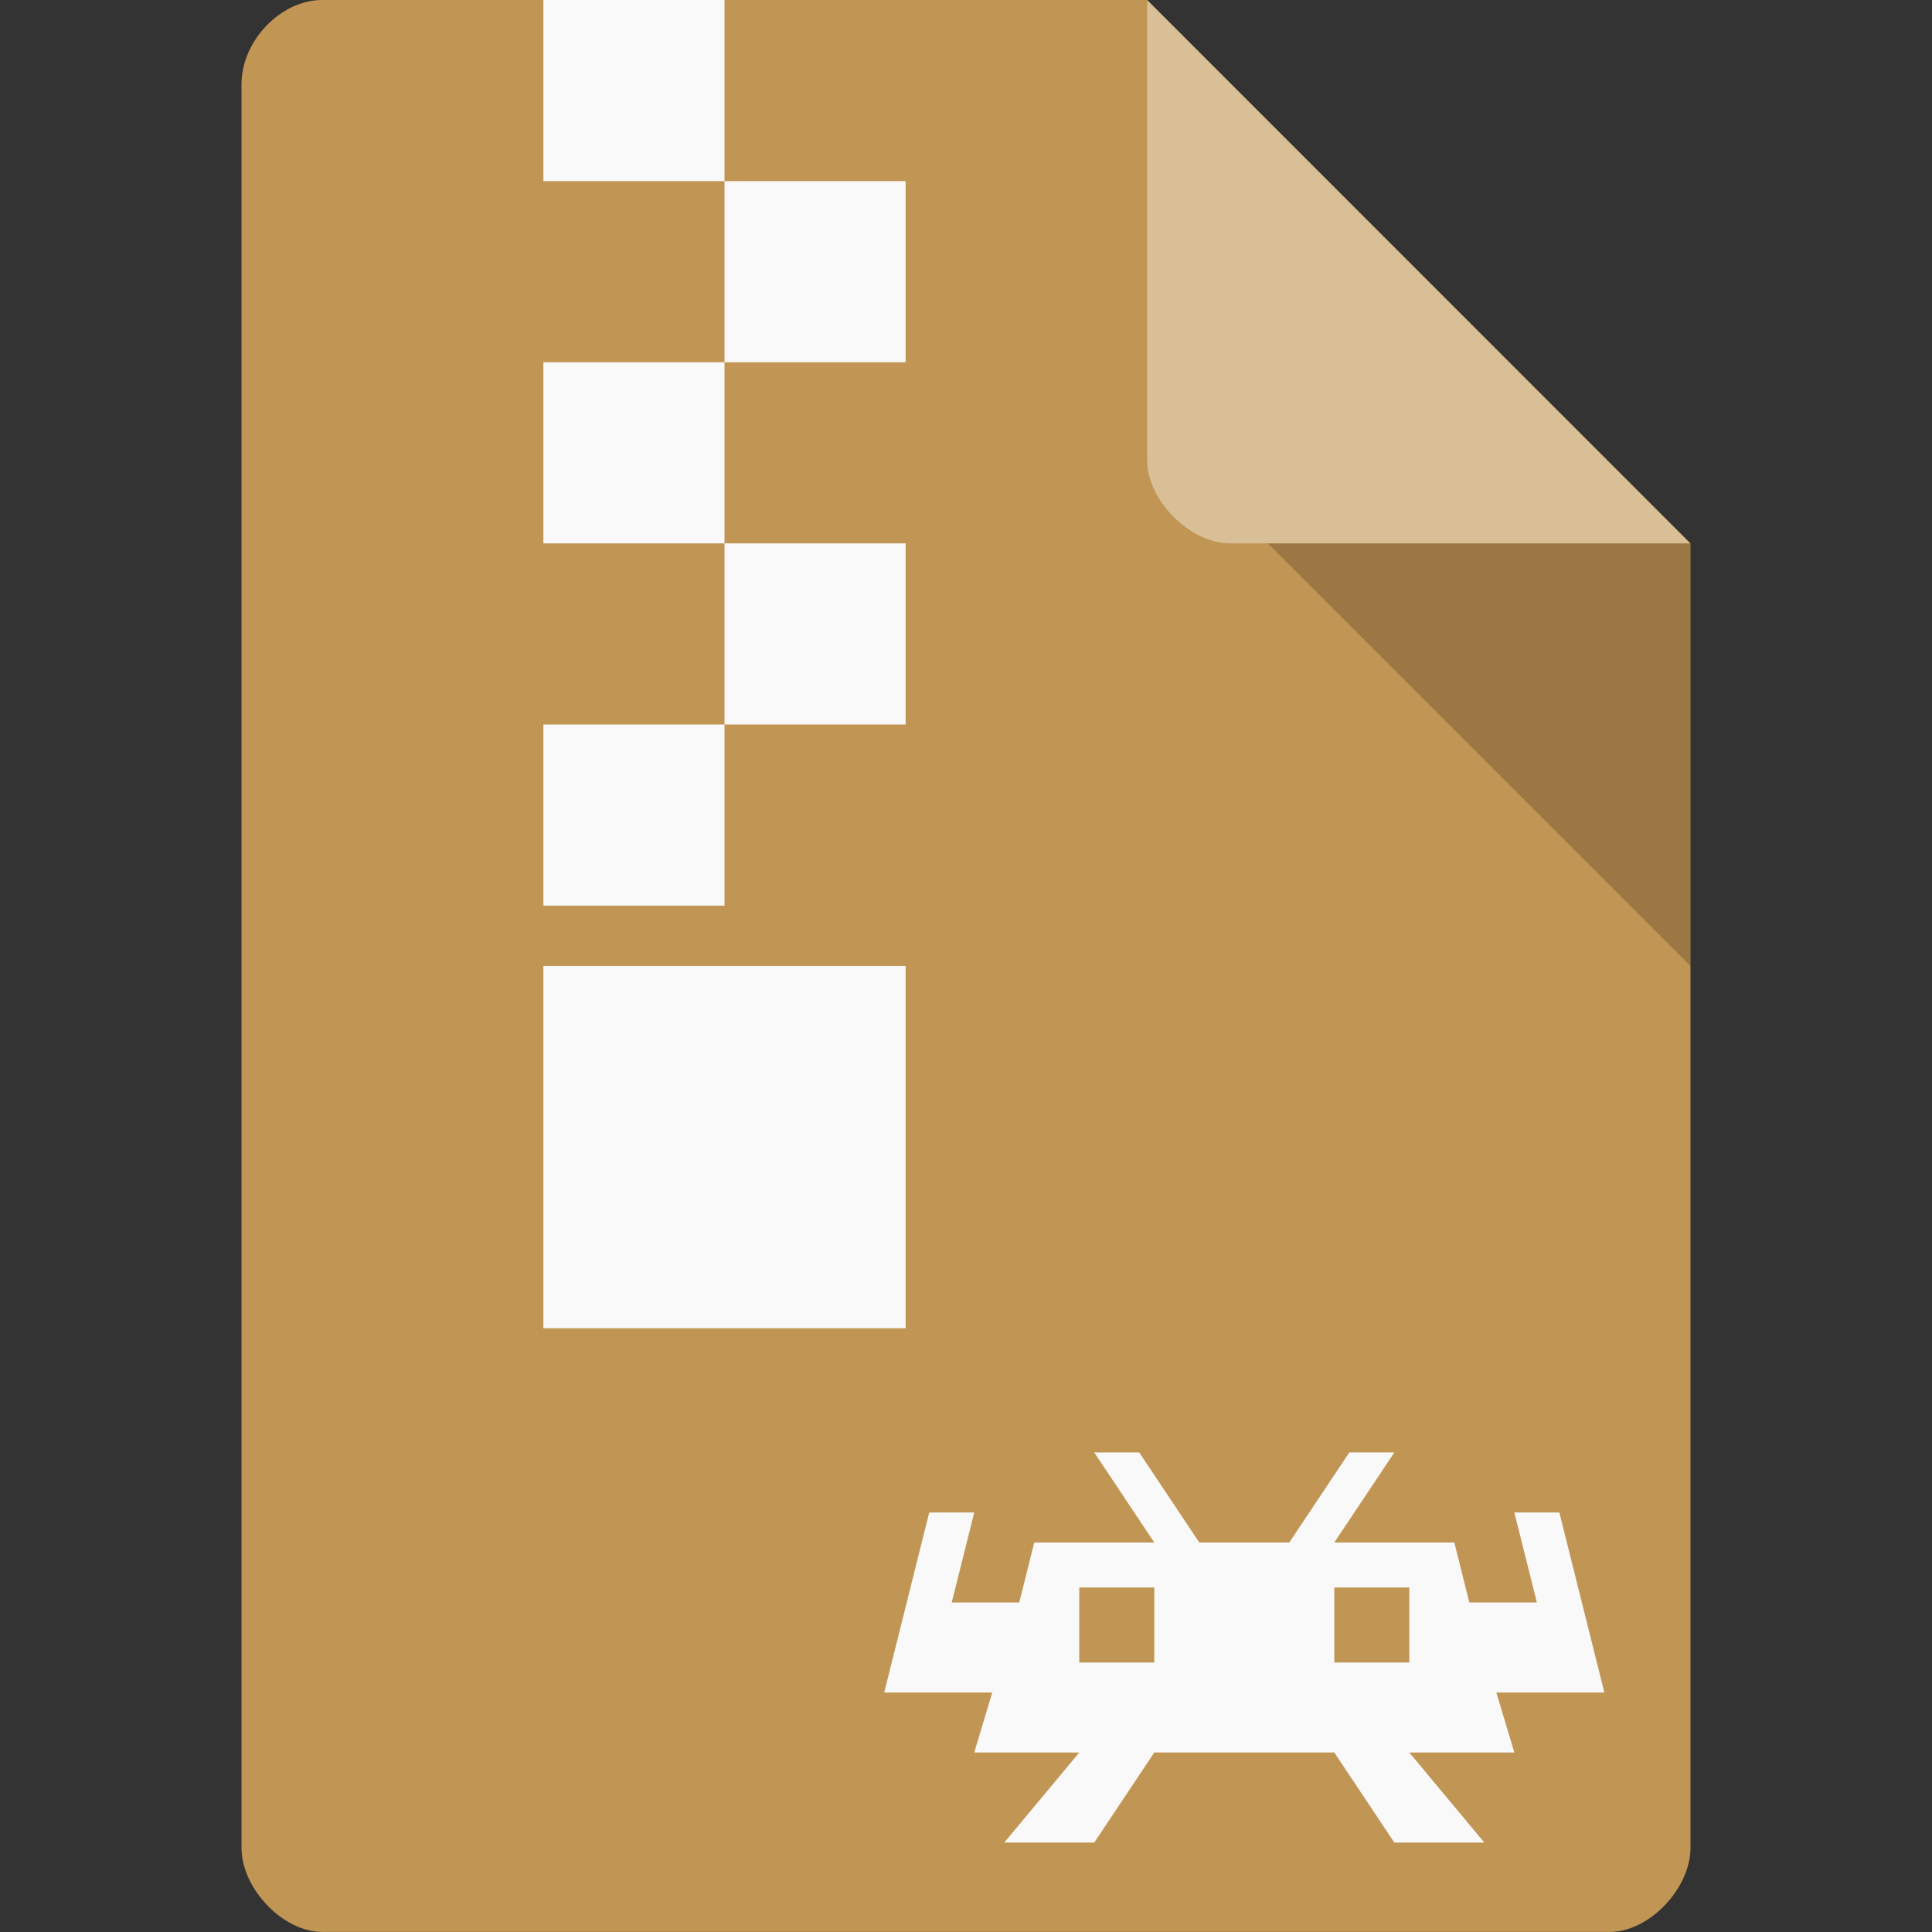 <?xml version="1.0" encoding="UTF-8" standalone="no"?>
<svg
   xmlns:dc="http://purl.org/dc/elements/1.1/"
   xmlns:cc="http://creativecommons.org/ns#"
   xmlns:rdf="http://www.w3.org/1999/02/22-rdf-syntax-ns#"
   xmlns:svg="http://www.w3.org/2000/svg"
   xmlns="http://www.w3.org/2000/svg"
   xmlns:sodipodi="http://sodipodi.sourceforge.net/DTD/sodipodi-0.dtd"
   xmlns:inkscape="http://www.inkscape.org/namespaces/inkscape"
   inkscape:version="1.0 (4035a4fb49, 2020-05-01)"
   sodipodi:docname="rom-archive.svg"
   id="svg957"
   version="1.1"
   viewBox="0 0 64 64">
  <rect x="0" y="0" width="64" height="64" fill="#333333" stroke="none"/>
  <defs
     id="defs961" />
  <sodipodi:namedview
     inkscape:current-layer="g868"
     inkscape:window-maximized="1"
     inkscape:window-y="-8"
     inkscape:window-x="-8"
     inkscape:cy="42.490384"
     inkscape:cx="67.164918"
     inkscape:zoom="9.3912619"
     showgrid="false"
     id="namedview959"
     inkscape:window-height="1017"
     inkscape:window-width="1920"
     inkscape:pageshadow="2"
     inkscape:pageopacity="0"
     guidetolerance="10"
     gridtolerance="10"
     objecttolerance="10"
     borderopacity="1"
     bordercolor="#666666"
     pagecolor="#ffffff" />
  <g
     id="g955">
    <path
       id="path937"
       style="fill:#c19553;fill-opacity:1;stroke:none;fill-rule:nonzero"
       d="m 10.672 0 c -1.375 0 -2.672 1.355 -2.672 2.789 l 0 58.42 c 0 1.355 1.375 2.789 2.672 2.789 l 42.656 0 c 1.297 0 2.672 -1.434 2.672 -2.789 l 0 -43.21 l -18 -18 m -27.328 0" />
    <path
       id="path939"
       style="fill:#000;fill-opacity:0.196;stroke:none;fill-rule:nonzero"
       d="m 42 18 l 14 14 l 0 -14 m -14 0" />
    <path
       id="path941"
       style="fill:#fff;fill-opacity:0.392;stroke:none;fill-rule:nonzero"
       d="m 38 0 l 17.984 18 l -15.227 0 c -1.348 0 -2.758 -1.426 -2.758 -2.773 m 0 -15.227" />
    <path
       id="path943"
       style="fill:#f9f9f9;fill-opacity:1;stroke:none;fill-rule:evenodd"
       d="m 18 0 l 6 0 l 0 6 l -6 0 m 0 -6" />
    <path
       id="path945"
       style="fill:#f9f9f9;fill-opacity:1;stroke:none;fill-rule:evenodd"
       d="m 24 6 l 6 0 l 0 6 l -6 0 m 0 -6" />
    <path
       id="path947"
       style="fill:#f9f9f9;fill-opacity:1;stroke:none;fill-rule:evenodd"
       d="m 18 12 l 6 0 l 0 6 l -6 0 m 0 -6" />
    <path
       id="path949"
       style="fill:#f9f9f9;fill-opacity:1;stroke:none;fill-rule:evenodd"
       d="m 24 18 l 6 0 l 0 6 l -6 0 m 0 -6" />
    <path
       id="path951"
       style="fill:#f9f9f9;fill-opacity:1;stroke:none;fill-rule:evenodd"
       d="m 18 24 l 6 0 l 0 6 l -6 0 m 0 -6" />
    <path
       id="path953"
       style="fill:#f9f9f9;fill-opacity:1;stroke:none;fill-rule:evenodd"
       d="m 18 32 l 12 0 l 0 12 l -12 0 m 0 -12" />
  </g>
  <path
     style="fill:#c19553;stroke-width:0.533;fill-opacity:1"
     d="m 45.36,53.512 v 2.663 h 2.663 v -2.663 z"
     id="path10" />
  <path
     style="fill:#c19553;stroke-width:0.533;fill-opacity:1"
     d="m 36.307,53.512 v 2.663 h 2.663 v -2.663 z"
     id="path16" />
  <g
     id="g868"
     transform="matrix(0.497,0,0,0.497,11.849,7.824)">
    <path
       style="fill:#f9f9f9;fill-opacity:1"
       d="m 49.094,81.068 4,6 h -8 l -1,4 h -4.5 l 1.5,-6 h -3 l -3,12 h 2.824 4.376 l -1.2,4 h 7 l -5,6 h 6 l 4,-6 h 12 l 4,6 h 6 l -5,-6 h 7 l -1.2,-4 h 7.2 l -3,-12 h -3 l 1.5,6 h -4.5 l -1,-4 h -8 l 4,-6 h -3 l -4,6 h -6 l -4,-6 z"
       id="path6-9" />
    <path
       style="fill:#c19553;fill-opacity:1"
       d="m 65.094,90.068 v 5 h 5 v -5 z"
       id="path10-6" />
    <path
       style="fill:#c19553;fill-opacity:1"
       d="m 48.094,90.068 v 5 h 5 v -5 z"
       id="path16-8" />
  </g>
</svg>
